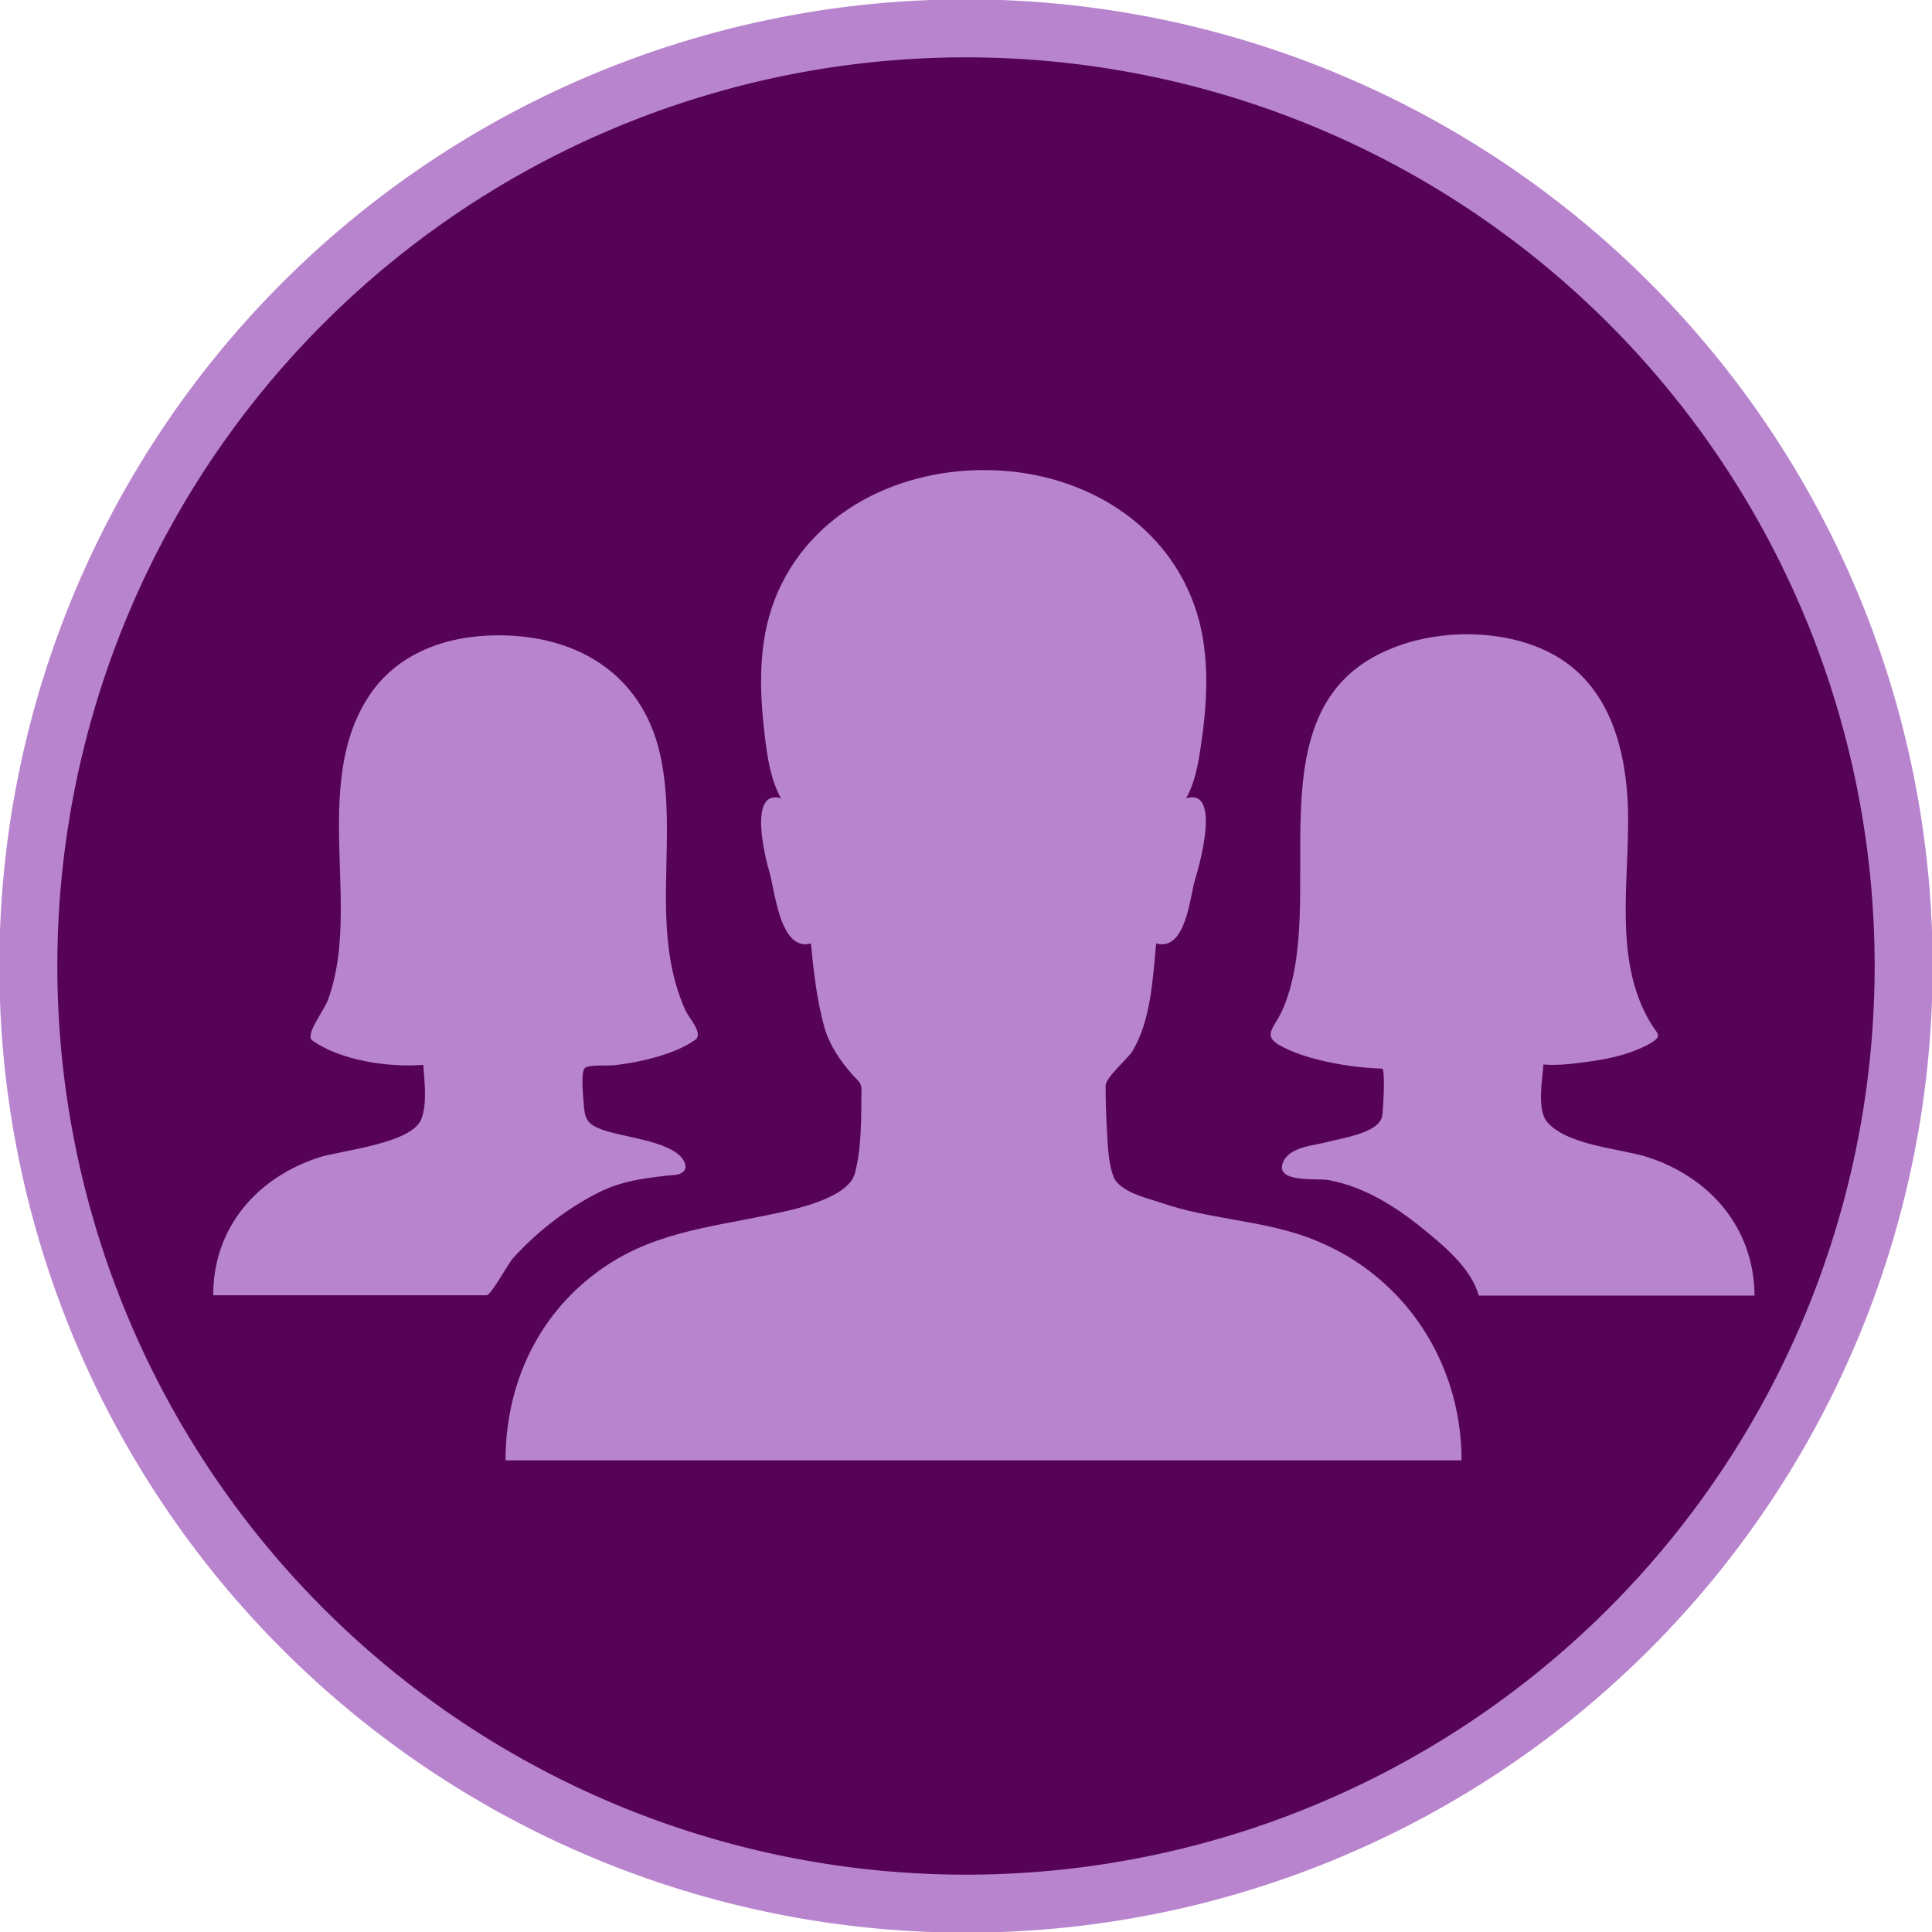 <?xml version="1.0" encoding="UTF-8" standalone="no"?>
<!-- Created with Inkscape (http://www.inkscape.org/) -->

<svg
   xmlns:dc="http://purl.org/dc/elements/1.1/"
   xmlns:cc="http://creativecommons.org/ns#"
   xmlns:rdf="http://www.w3.org/1999/02/22-rdf-syntax-ns#"
   xmlns:svg="http://www.w3.org/2000/svg"
   xmlns="http://www.w3.org/2000/svg"
   xmlns:sodipodi="http://sodipodi.sourceforge.net/DTD/sodipodi-0.dtd"
   xmlns:inkscape="http://www.inkscape.org/namespaces/inkscape"
   width="50"
   height="50"
   id="svg2"
   version="1.1"
   inkscape:version="0.48.5 r10040"
   sodipodi:docname="ico2.svg">
  <defs
     id="defs4" />
  <sodipodi:namedview
     id="base"
     pagecolor="#ffffff"
     bordercolor="#666666"
     borderopacity="1.0"
     inkscape:pageopacity="0.0"
     inkscape:pageshadow="2"
     inkscape:zoom="5.36"
     inkscape:cx="60.233597"
     inkscape:cy="31.785378"
     inkscape:document-units="px"
     inkscape:current-layer="layer1"
     showgrid="false"
     inkscape:window-width="1366"
     inkscape:window-height="705"
     inkscape:window-x="-8"
     inkscape:window-y="-8"
     inkscape:window-maximized="1" />
  <g
     inkscape:label="Capa 1"
     inkscape:groupmode="layer"
     id="layer1"
     transform="translate(0,-1002.362)">
    <path
       sodipodi:type="arc"
       style="fill:#560357;fill-opacity:1;fill-rule:nonzero;stroke:#b984ce;stroke-width:2.896;stroke-linecap:square;stroke-linejoin:miter;stroke-miterlimit:4;stroke-opacity:1;stroke-dasharray:none;stroke-dashoffset:0"
       id="path2985"
       sodipodi:cx="52.654202"
       sodipodi:cy="50.123718"
       sodipodi:rx="46.845825"
       sodipodi:ry="46.845825"
       d="m 99.5,50.124 a 46.846,46.846 0 1 1 -93.692,0 46.846,46.846 0 1 1 93.692,0 z"
       transform="matrix(0.518,0,0,0.518,-2.275,1001.398)" />
    <g
       id="g3769"
       transform="matrix(0.089,0,0,0.089,2.67,1004.555)"
       style="fill:#b984ce;fill-opacity:1">
	<path
   id="path3771"
   d="m 349.2,334.8 c 11.3,3.9 -11.2,-3.9 0,0 l 0,0 z"
   inkscape:connector-curvature="0"
   style="fill:#b984ce;fill-opacity:1" />

	<path
   id="path3773"
   d="m 349.2,334.8 c -13.5,-4.7 -28.1,-5 -41.6,-9.7 -4.1,-1.4 -12.2,-3.1 -13.9,-7.8 -1.6,-4.6 -1.6,-10 -1.9,-14.8 -0.2,-3.8 -0.3,-7.6 -0.3,-11.4 0,-2.5 6.4,-7.8 7.8,-10.1 5.4,-9 5.9,-21.1 6.9,-31.3 8.7,2.4 9.8,-13.7 11.3,-18.6 1.1,-3.4 7.8,-26.8 -2.6,-23.6 2.5,-4.4 3.5,-9.8 4.2,-14.7 2,-12.8 2.8,-26.8 -1.1,-39.3 -8.1,-26 -33,-40.6 -59.3,-41.4 -26.7,-0.9 -53.5,11.9 -63.5,37.8 -4.8,12.6 -4.4,26.3 -2.8,39.5 0.7,6 1.7,12.7 4.7,18.1 -9.7,-2.9 -4.5,17.7 -3.4,21.3 1.6,5.1 3,23.4 12.1,20.9 0.8,8.1 1.7,16.4 3.9,24.3 1.5,5.3 4.6,9.8 8.2,13.9 1.8,2 2.7,2.2 2.6,4.8 -0.1,7.8 0.1,16.2 -1.9,23.8 -2,7.6 -18.7,10.8 -25.4,12.2 -18,3.7 -34.6,5.4 -49.6,16.6 -17.5,12.9 -26.6,33 -26.6,54.7 83.3,0 166.6,0 249.9,0 9.4,0 18.7,0 28.1,0 0,-29.5 -17.8,-55.5 -45.8,-65.2 z"
   inkscape:connector-curvature="0"
   style="fill:#b984ce;fill-opacity:1" />

	<path
   id="path3775"
   d="m 143.3,322.5 c 0.6,-0.3 1.2,-0.6 1.6,-0.8 -0.3,0.1 -0.6,0.3 -0.8,0.4 -0.3,0.1 -0.5,0.2 -0.8,0.4 z"
   inkscape:connector-curvature="0"
   style="fill:#b984ce;fill-opacity:1" />

	<path
   id="path3777"
   d="m 143.3,322.5 c -3.4,1.7 -7.5,3.8 0.8,-0.4 3,-1.5 2.4,-1.2 0.8,-0.4 6.8,-3.2 14.1,-4 21.4,-4.7 2.8,-0.3 4.1,-2.2 2,-4.9 -4,-5.1 -17.8,-6.1 -23.6,-8.4 -3.6,-1.4 -4.6,-2.7 -4.9,-6.7 -0.1,-1.8 -1.1,-9.8 0.3,-11.1 1,-1 7.3,-0.6 8.7,-0.8 5.7,-0.7 11.5,-1.9 16.9,-4 2.3,-0.9 4.5,-2 6.5,-3.4 2.4,-1.8 -1.8,-6.2 -2.9,-8.6 -3.4,-7.5 -4.9,-15.7 -5.4,-23.9 -1,-16.1 1.5,-32.3 -1.5,-48.3 -4.5,-24.5 -23.4,-36.8 -47.5,-36.8 -14.9,0 -29.6,5.1 -37.9,18.1 -9.2,14.3 -8.7,32.1 -8.2,48.4 0.3,9.3 0.7,18.7 -0.6,28 -0.6,4 -1.5,7.9 -2.9,11.7 -1.1,2.9 -6.7,10.1 -4.5,11.6 8.3,5.9 22.3,7.9 32.3,7.1 0.3,4.9 1.2,11.2 -0.6,15.8 -2.8,7.2 -23.7,9.1 -30,11.2 C 45,317.8 32,332 32,352 c 18.3,0 36.5,0 54.8,0 8.2,0 16.4,0 24.7,0 1.3,0 6.3,-9.3 7.7,-10.8 6.8,-7.5 15.1,-14 24.1,-18.7 z"
   inkscape:connector-curvature="0"
   style="fill:#b984ce;fill-opacity:1" />

	<path
   id="path3779"
   d="m 449.3,311.9 c -8.1,-2.6 -23.7,-3.4 -29.5,-10.4 -2.9,-3.5 -1.3,-12.4 -1,-16.6 4.4,0.4 9.2,-0.3 13.7,-0.9 4.1,-0.6 8.1,-1.4 12,-2.8 1.8,-0.7 3.6,-1.4 5.3,-2.4 3.9,-2.3 2.1,-2.7 0.1,-6.1 -10.9,-18.3 -6,-41.5 -6.5,-61.6 -0.4,-16.7 -4.8,-35 -20,-44.4 -13.7,-8.5 -34,-8.8 -48.7,-2.8 -42.4,17 -17.4,73.2 -31.9,105.4 -2.5,5.4 -6.1,7.3 0.2,10.5 3.5,1.8 7.3,3 11.1,3.9 5.8,1.4 11.8,2.2 17.8,2.4 1,0 0.3,12.6 0,13.9 -1.1,4.9 -11.8,6.3 -15.8,7.4 -4.1,1.1 -10.9,1.4 -12.9,5.7 -3,6.4 9.9,4.8 13.1,5.4 10.3,1.9 19.4,7.6 27.4,14.1 6,4.9 14.1,11.5 16.3,19.5 26.7,0 53.5,0 80.2,0 C 480,332 466.9,317.7 449.3,311.9 z"
   inkscape:connector-curvature="0"
   style="fill:#b984ce;fill-opacity:1" />

</g>
  </g>
</svg>
